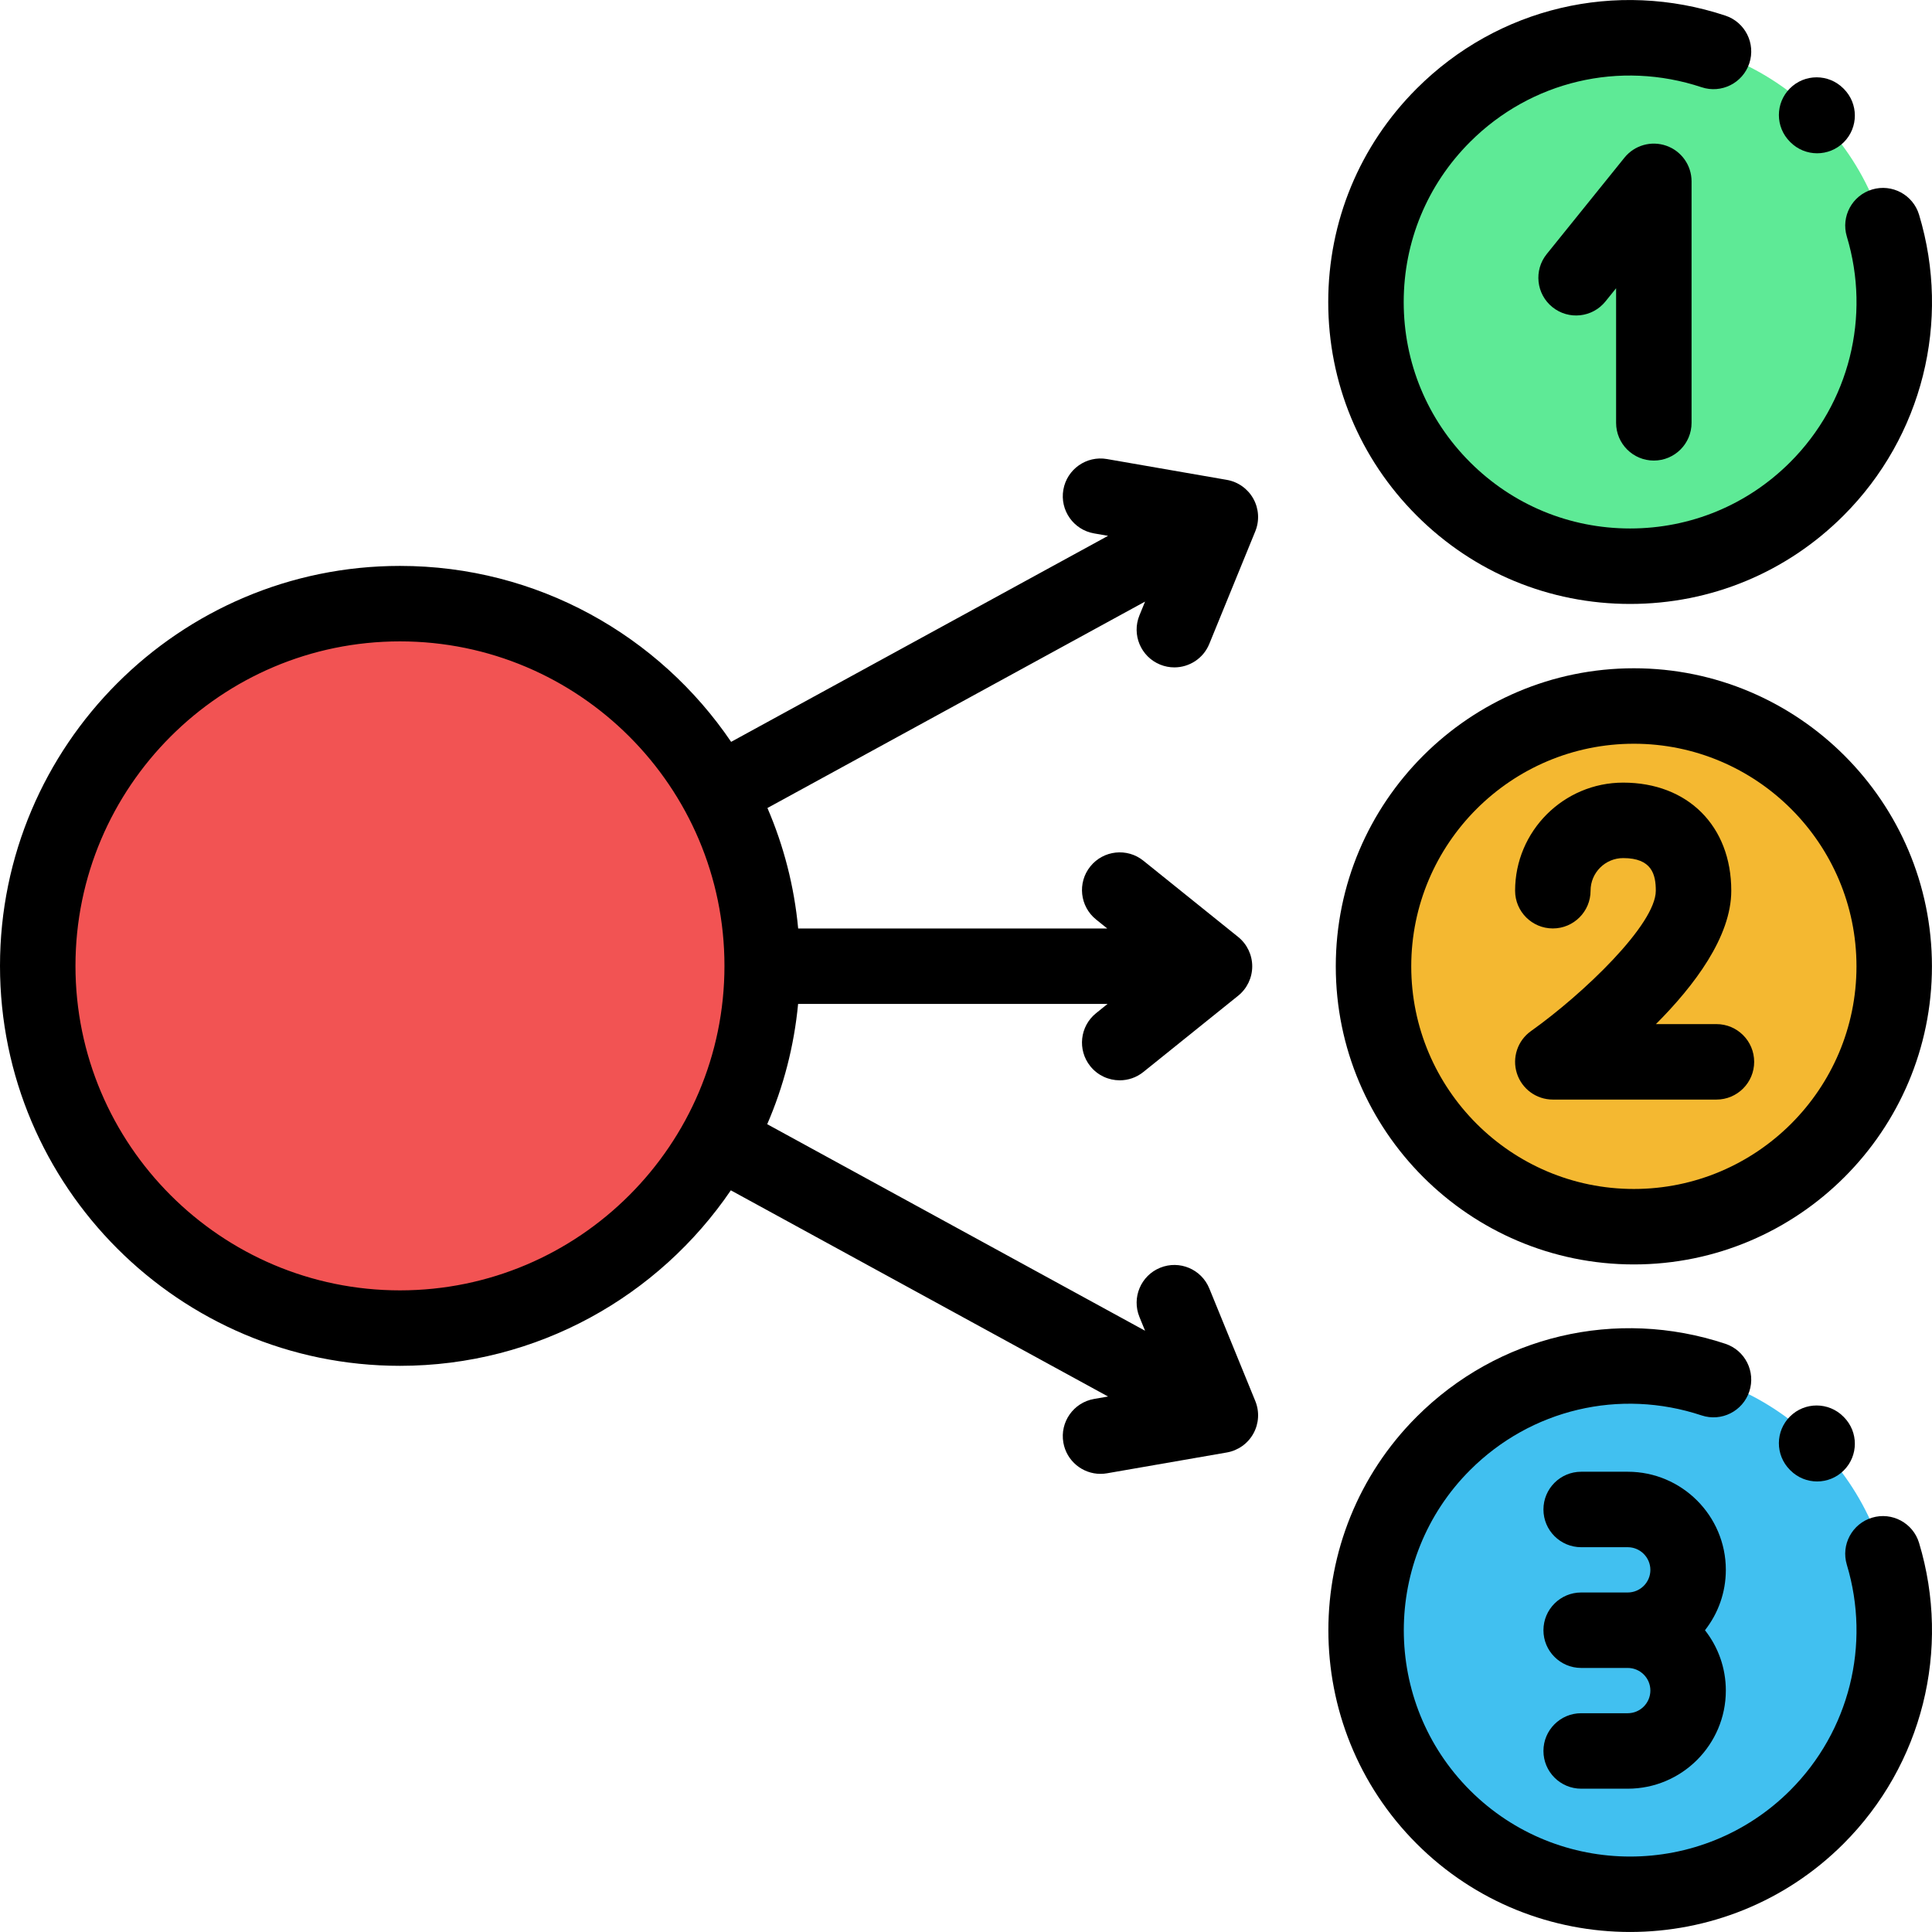 <?xml version="1.0" encoding="iso-8859-1"?>
<!-- Generator: Adobe Illustrator 19.0.0, SVG Export Plug-In . SVG Version: 6.00 Build 0)  -->
<svg xmlns="http://www.w3.org/2000/svg" xmlns:xlink="http://www.w3.org/1999/xlink" version="1.1" id="Capa_1" x="0px" y="0px" viewBox="0 0 512.002 512.002" style="enable-background:new 0 0 512.002 512.002;" xml:space="preserve">
<circle style="fill:#F25353;" cx="105.995" cy="255.965" r="95.994"/>
<circle style="fill:#41C0F0;" cx="432.005" cy="432.025" r="69.984"/>
<circle style="fill:#F4B831;" cx="432.005" cy="256.095" r="69.984"/>
<circle style="fill:#5EEA96;" cx="432.005" cy="80.166" r="69.984"/>
<path d="M432.992,177.099c-43.558,0-78.995,35.437-78.995,78.995s35.437,78.995,78.995,78.995s78.995-35.437,78.995-78.995  S476.549,177.099,432.992,177.099z M432.992,315.091c-32.53,0-58.996-26.466-58.996-58.996s26.466-58.996,58.996-58.996  s58.996,26.466,58.996,58.996S465.522,315.091,432.992,315.091z"/>
<path d="M488.522,375.425c-3.89-3.921-10.222-3.943-14.141-0.052c-3.92,3.891-3.943,10.221-0.052,14.141l0.132,0.133  c1.954,1.97,4.525,2.955,7.097,2.955c2.547,0,5.095-0.967,7.045-2.903c3.92-3.891,3.943-10.221,0.052-14.141L488.522,375.425z"/>
<path d="M496.117,402.203c-5.288,1.594-8.281,7.172-6.688,12.459c6.398,21.229,0.647,44.142-15.008,59.797  c-23.394,23.395-61.459,23.395-84.852,0c-23.395-23.395-23.395-61.459,0-84.853c16.153-16.153,39.67-21.712,61.377-14.506  c5.243,1.739,10.9-1.098,12.641-6.341c1.739-5.242-1.1-10.9-6.341-12.641c-28.932-9.602-60.282-2.189-81.819,19.346  c-31.191,31.192-31.191,81.944,0,113.137c15.596,15.596,36.082,23.394,56.568,23.394c20.486,0,40.973-7.798,56.568-23.394  c20.873-20.874,28.542-51.417,20.014-79.71C506.983,403.604,501.404,400.609,496.117,402.203z"/>
<path d="M474.487,37.692c1.953,1.952,4.512,2.929,7.071,2.929s5.118-0.977,7.071-2.929c3.905-3.905,3.905-10.236,0-14.142  l-0.132-0.132c-3.906-3.904-10.235-3.904-14.142,0c-3.905,3.905-3.905,10.236,0,14.142L474.487,37.692z"/>
<path d="M431.996,160.052c21.369,0,41.458-8.322,56.568-23.432c20.873-20.874,28.542-51.416,20.014-79.709  c-1.594-5.289-7.174-8.281-12.459-6.688c-5.288,1.594-8.281,7.173-6.688,12.459c6.398,21.228,0.648,44.141-15.008,59.796  c-11.332,11.333-26.399,17.574-42.426,17.574c-16.027,0-31.094-6.241-42.426-17.574c-11.333-11.332-17.574-26.399-17.574-42.426  s6.241-31.094,17.574-42.426c16.153-16.154,39.673-21.713,61.377-14.506c5.239,1.737,10.899-1.099,12.64-6.341  c1.74-5.241-1.098-10.9-6.34-12.641c-28.931-9.603-60.282-2.192-81.819,19.346c-15.109,15.109-23.432,35.199-23.432,56.568  s8.322,41.458,23.432,56.568S410.626,160.052,431.996,160.052z"/>
<path d="M438.284,122.054c5.522,0,9.999-4.478,9.999-9.999V48.059c0-4.24-2.674-8.019-6.672-9.429  c-3.997-1.41-8.45-0.148-11.111,3.152L409.899,67.33c-3.467,4.3-2.792,10.594,1.507,14.061c4.3,3.467,10.594,2.793,14.061-1.507  l2.818-3.495v35.666C428.285,117.578,432.762,122.054,438.284,122.054z"/>
<path d="M454.877,271.4H438.84c10.194-10.21,19.967-23.174,19.967-35.352c0-17.133-11.511-28.644-28.644-28.644  c-15.794,0-28.644,12.85-28.644,28.644c0,5.522,4.478,9.999,9.999,9.999s9.999-4.478,9.999-9.999c0-4.768,3.878-8.645,8.645-8.645  c7.619,0,8.645,4.37,8.645,8.645c0,8.928-19.212,27.34-33.075,37.196c-3.551,2.519-5.064,7.045-3.743,11.191  c1.322,4.147,5.175,6.964,9.527,6.964h43.359c5.522,0,9.999-4.478,9.999-9.999S460.4,271.4,454.877,271.4z"/>
<path d="M431.369,390.028h-12.34c-5.522,0-9.999,4.478-9.999,9.999s4.478,9.999,9.999,9.999h12.34c3.309,0,6,2.691,6,6  c0,3.309-2.691,6-6,6h-12.34c-5.522,0-9.999,4.478-9.999,9.999s4.478,9.999,9.999,9.999h12.34c3.309,0,6,2.691,6,6  c0,3.309-2.691,6-6,6h-12.34c-5.522,0-9.999,4.478-9.999,9.999s4.478,9.999,9.999,9.999h12.34c14.336,0,25.998-11.662,25.998-25.998  c0-6.031-2.07-11.583-5.528-15.999c3.459-4.416,5.528-9.968,5.528-15.999C457.367,401.69,445.704,390.028,431.369,390.028z"/>
<path d="M307.437,176.12c1.238,0.506,2.519,0.746,3.778,0.746c3.942,0,7.678-2.347,9.26-6.221l12.191-29.84  c1.146-2.804,0.959-5.975-0.507-8.623c-1.467-2.65-4.055-4.492-7.038-5.011l-31.759-5.518c-5.438-0.948-10.618,2.698-11.563,8.141  c-0.945,5.441,2.699,10.618,8.14,11.563l3.707,0.644l-99.888,54.598c-19.08-28.116-51.301-46.626-87.766-46.626  C47.549,149.973,0,197.522,0,255.966S47.549,361.96,105.994,361.96c36.414,0,68.595-18.46,87.685-46.51l99.968,54.643l-3.707,0.644  c-5.441,0.945-9.085,6.123-8.14,11.563c0.845,4.862,5.068,8.29,9.84,8.29c0.568,0,1.145-0.049,1.724-0.149l31.759-5.518  c2.983-0.519,5.571-2.36,7.038-5.011c1.466-2.649,1.652-5.82,0.507-8.623l-12.191-29.84c-2.088-5.112-7.922-7.563-13.038-5.475  c-5.112,2.089-7.563,7.927-5.475,13.038l1.491,3.649l-100.135-54.733c4.3-9.934,7.121-20.65,8.186-31.871h82.008l-3.044,2.449  c-4.304,3.462-4.986,9.756-1.524,14.059c1.976,2.456,4.874,3.732,7.798,3.732c2.2,0,4.415-0.723,6.262-2.208l25.117-20.205  c2.36-1.898,3.732-4.764,3.732-7.792s-1.372-5.894-3.732-7.792l-25.117-20.205c-4.3-3.461-10.597-2.779-14.059,1.524  c-3.462,4.303-2.779,10.597,1.524,14.059l2.957,2.379h-81.904c-1.047-11.239-3.854-21.974-8.146-31.925l100.078-54.702l-1.491,3.649  C299.875,168.194,302.326,174.031,307.437,176.12z M105.995,341.962C58.576,341.962,20,303.385,20,255.967  s38.577-85.995,85.995-85.995s85.995,38.577,85.995,85.995S153.413,341.962,105.995,341.962z"/>
<g>
</g>
<g>
</g>
<g>
</g>
<g>
</g>
<g>
</g>
<g>
</g>
<g>
</g>
<g>
</g>
<g>
</g>
<g>
</g>
<g>
</g>
<g>
</g>
<g>
</g>
<g>
</g>
<g>
</g>
</svg>
